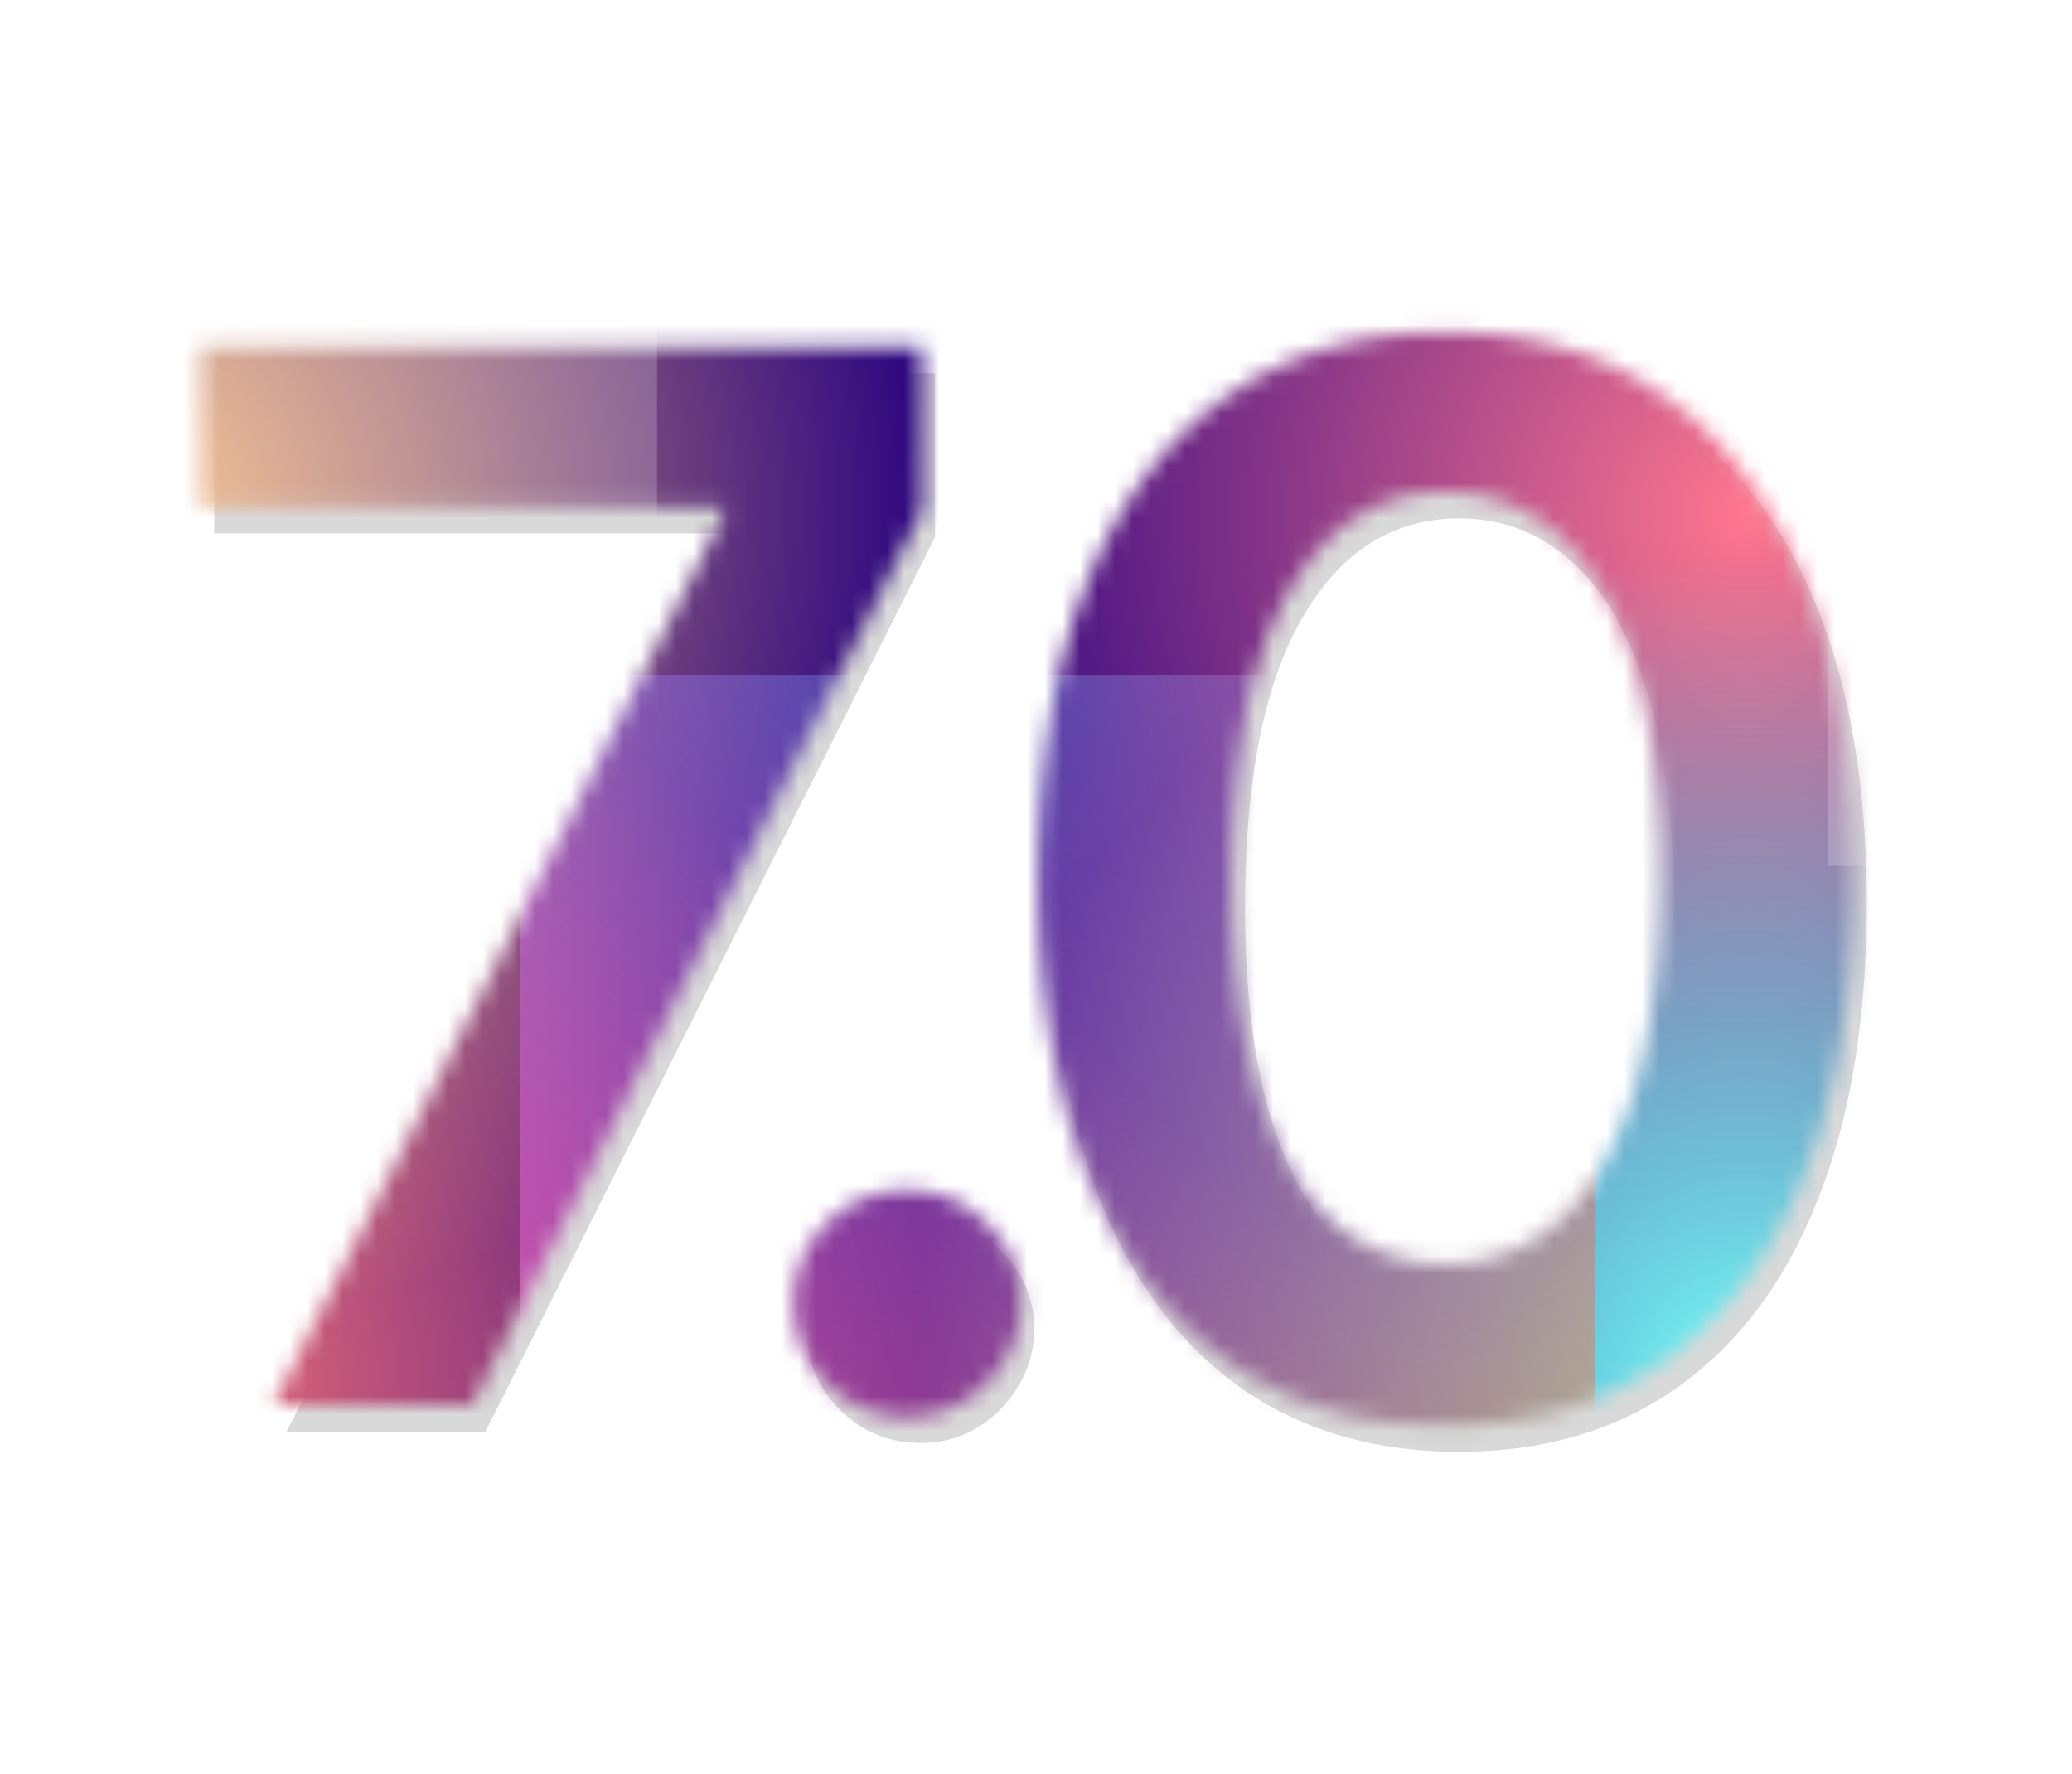<svg width="118" height="101" viewBox="0 0 118 101" fill="none" xmlns="http://www.w3.org/2000/svg"><g clip-path="url(#a)"><g filter="url(#b)"><path d="m16.32 80.757 25.629-50.73v-.411h-29.75v-9.122h41.05v9.328L27.647 80.757H16.319Zm36.118.648c-1.785 0-3.315-.628-4.59-1.883-1.275-1.256-1.903-2.786-1.883-4.59-.02-1.767.608-3.277 1.883-4.532 1.275-1.256 2.805-1.884 4.59-1.884 1.726 0 3.227.628 4.502 1.883 1.295 1.256 1.952 2.766 1.972 4.532-.02 1.197-.334 2.285-.942 3.266a6.762 6.762 0 0 1-2.354 2.354 6.124 6.124 0 0 1-3.178.854Zm30.653.5c-4.845 0-9.004-1.226-12.476-3.678-3.453-2.472-6.11-6.032-7.974-10.682-1.844-4.669-2.766-10.289-2.766-16.86.02-6.572.951-12.163 2.795-16.773 1.864-4.63 4.522-8.16 7.974-10.593 3.472-2.433 7.621-3.65 12.447-3.65 4.826 0 8.975 1.217 12.447 3.65 3.472 2.432 6.131 5.963 7.975 10.593 1.863 4.63 2.795 10.22 2.795 16.772 0 6.592-.932 12.222-2.795 16.89-1.844 4.65-4.503 8.2-7.975 10.653-3.452 2.452-7.601 3.678-12.447 3.678Zm0-9.21c3.767 0 6.739-1.854 8.916-5.562 2.197-3.727 3.296-9.21 3.296-16.449 0-4.786-.5-8.808-1.5-12.064-1.001-3.256-2.414-5.709-4.238-7.356-1.824-1.668-3.982-2.502-6.474-2.502-3.746 0-6.709 1.864-8.886 5.591-2.178 3.708-3.276 9.152-3.296 16.331-.02 4.807.461 8.848 1.442 12.124 1 3.276 2.413 5.747 4.237 7.415 1.825 1.648 3.992 2.472 6.503 2.472Z" fill="#000" fill-opacity=".15"/></g><mask id="c" style="mask-type:alpha" maskUnits="userSpaceOnUse" x="11" y="18" width="95" height="64"><path d="m15.562 80 25.63-50.73v-.412h-29.75v-9.122h41.05v9.328L26.891 80h-11.33Zm36.12.647c-1.786 0-3.316-.627-4.591-1.883-1.275-1.255-1.903-2.785-1.883-4.59-.02-1.766.608-3.276 1.883-4.532 1.275-1.255 2.805-1.883 4.59-1.883 1.727 0 3.227.628 4.502 1.883 1.295 1.256 1.952 2.766 1.972 4.532-.02 1.196-.334 2.285-.942 3.266a6.763 6.763 0 0 1-2.354 2.354 6.125 6.125 0 0 1-3.178.853Zm30.653.5c-4.846 0-9.005-1.226-12.477-3.678-3.453-2.471-6.11-6.032-7.974-10.681-1.844-4.669-2.766-10.29-2.766-16.86.02-6.573.951-12.163 2.795-16.773 1.864-4.63 4.522-8.161 7.975-10.594 3.472-2.432 7.62-3.648 12.447-3.648 4.825 0 8.974 1.216 12.447 3.648 3.472 2.433 6.13 5.964 7.974 10.593 1.863 4.63 2.795 10.221 2.795 16.773 0 6.591-.932 12.221-2.795 16.89-1.844 4.65-4.502 8.2-7.975 10.652-3.452 2.453-7.601 3.679-12.447 3.679Zm0-9.21c3.766 0 6.738-1.853 8.915-5.561 2.198-3.727 3.296-9.21 3.296-16.449 0-4.786-.5-8.808-1.5-12.064-1.001-3.257-2.414-5.709-4.238-7.357-1.824-1.667-3.982-2.5-6.474-2.5-3.746 0-6.709 1.863-8.886 5.59-2.177 3.708-3.276 9.151-3.296 16.331-.02 4.806.461 8.847 1.442 12.123 1 3.276 2.413 5.748 4.237 7.416 1.825 1.648 3.992 2.471 6.504 2.471Z" fill="#000"/></mask><g mask="url(#c)"><g clip-path="url(#d)"><path fill="#2A0481" d="M-44.573-8.67H146.57V93.301H-44.573z"/><circle cx="5.611" cy="79.419" r="47.787" fill="url(#e)"/><circle cx="5.611" cy="29.205" r="47.787" fill="url(#f)"/><circle cx="99.514" cy="29.205" r="47.787" fill="url(#g)"/><circle cx="99.514" cy="79.419" r="47.787" fill="url(#h)"/></g><g style="mix-blend-mode:overlay" opacity=".5"><path transform="rotate(90 90.853 38.431)" fill="url(#i)" d="M90.853 38.431h46.24v61.225h-46.24z"/><path transform="rotate(90 90.853 38.431)" fill="url(#j)" d="M90.853 38.431h46.24v61.225h-46.24z"/></g><path fill="#fff" d="M104.105 4.638h31.938v44.66h-31.938zM5.481-11.264h31.938v44.66H5.481z" style="mix-blend-mode:overlay" opacity=".2"/></g></g><defs><radialGradient id="e" cx="0" cy="0" r="1" gradientUnits="userSpaceOnUse" gradientTransform="matrix(0 47.787 -47.787 0 5.61 79.42)"><stop stop-color="#F77"/><stop offset="1" stop-color="#F77" stop-opacity="0"/></radialGradient><radialGradient id="f" cx="0" cy="0" r="1" gradientUnits="userSpaceOnUse" gradientTransform="rotate(90 -11.797 17.408) scale(47.787)"><stop stop-color="#FFC077"/><stop offset="1" stop-color="#FFC077" stop-opacity="0"/></radialGradient><radialGradient id="g" cx="0" cy="0" r="1" gradientUnits="userSpaceOnUse" gradientTransform="rotate(90 35.155 64.36) scale(47.787)"><stop stop-color="#FF778F"/><stop offset="1" stop-color="#FF778F" stop-opacity="0"/></radialGradient><radialGradient id="h" cx="0" cy="0" r="1" gradientUnits="userSpaceOnUse" gradientTransform="rotate(90 10.047 89.467) scale(47.787)"><stop stop-color="#77FFF7"/><stop offset="1" stop-color="#77FFF7" stop-opacity="0"/></radialGradient><radialGradient id="j" cx="0" cy="0" r="1" gradientUnits="userSpaceOnUse" gradientTransform="matrix(43.034 16.174 -20.276 53.95 90.853 76.37)"><stop stop-color="#4179D9" stop-opacity=".9"/><stop offset="1" stop-color="#A257B9" stop-opacity=".01"/></radialGradient><clipPath id="a"><path fill="#fff" d="M0 0h118v100.757H0z"/></clipPath><clipPath id="d"><path fill="#fff" d="M-44.573-8.67H146.57V93.301H-44.573z"/></clipPath><linearGradient id="i" x1="139.442" y1="118.518" x2="175.356" y2="58.759" gradientUnits="userSpaceOnUse"><stop stop-color="#FF6CFA"/><stop offset="1" stop-color="#F27739"/></linearGradient><filter id="b" x=".839" y="8.309" width="116.829" height="84.956" filterUnits="userSpaceOnUse" color-interpolation-filters="sRGB"><feFlood flood-opacity="0" result="BackgroundImageFix"/><feColorMatrix in="SourceAlpha" values="0 0 0 0 0 0 0 0 0 0 0 0 0 0 0 0 0 0 127 0" result="hardAlpha"/><feOffset dy=".757"/><feGaussianBlur stdDeviation=".757"/><feColorMatrix values="0 0 0 0 0 0 0 0 0 0 0 0 0 0 0 0 0 0 0.1 0"/><feBlend in2="BackgroundImageFix" result="effect1_dropShadow_407_13823"/><feColorMatrix in="SourceAlpha" values="0 0 0 0 0 0 0 0 0 0 0 0 0 0 0 0 0 0 127 0" result="hardAlpha"/><feOffset/><feGaussianBlur stdDeviation="5.68"/><feColorMatrix values="0 0 0 0 0 0 0 0 0 0 0 0 0 0 0 0 0 0 0.05 0"/><feBlend in2="effect1_dropShadow_407_13823" result="effect2_dropShadow_407_13823"/><feBlend in="SourceGraphic" in2="effect2_dropShadow_407_13823" result="shape"/></filter></defs></svg>